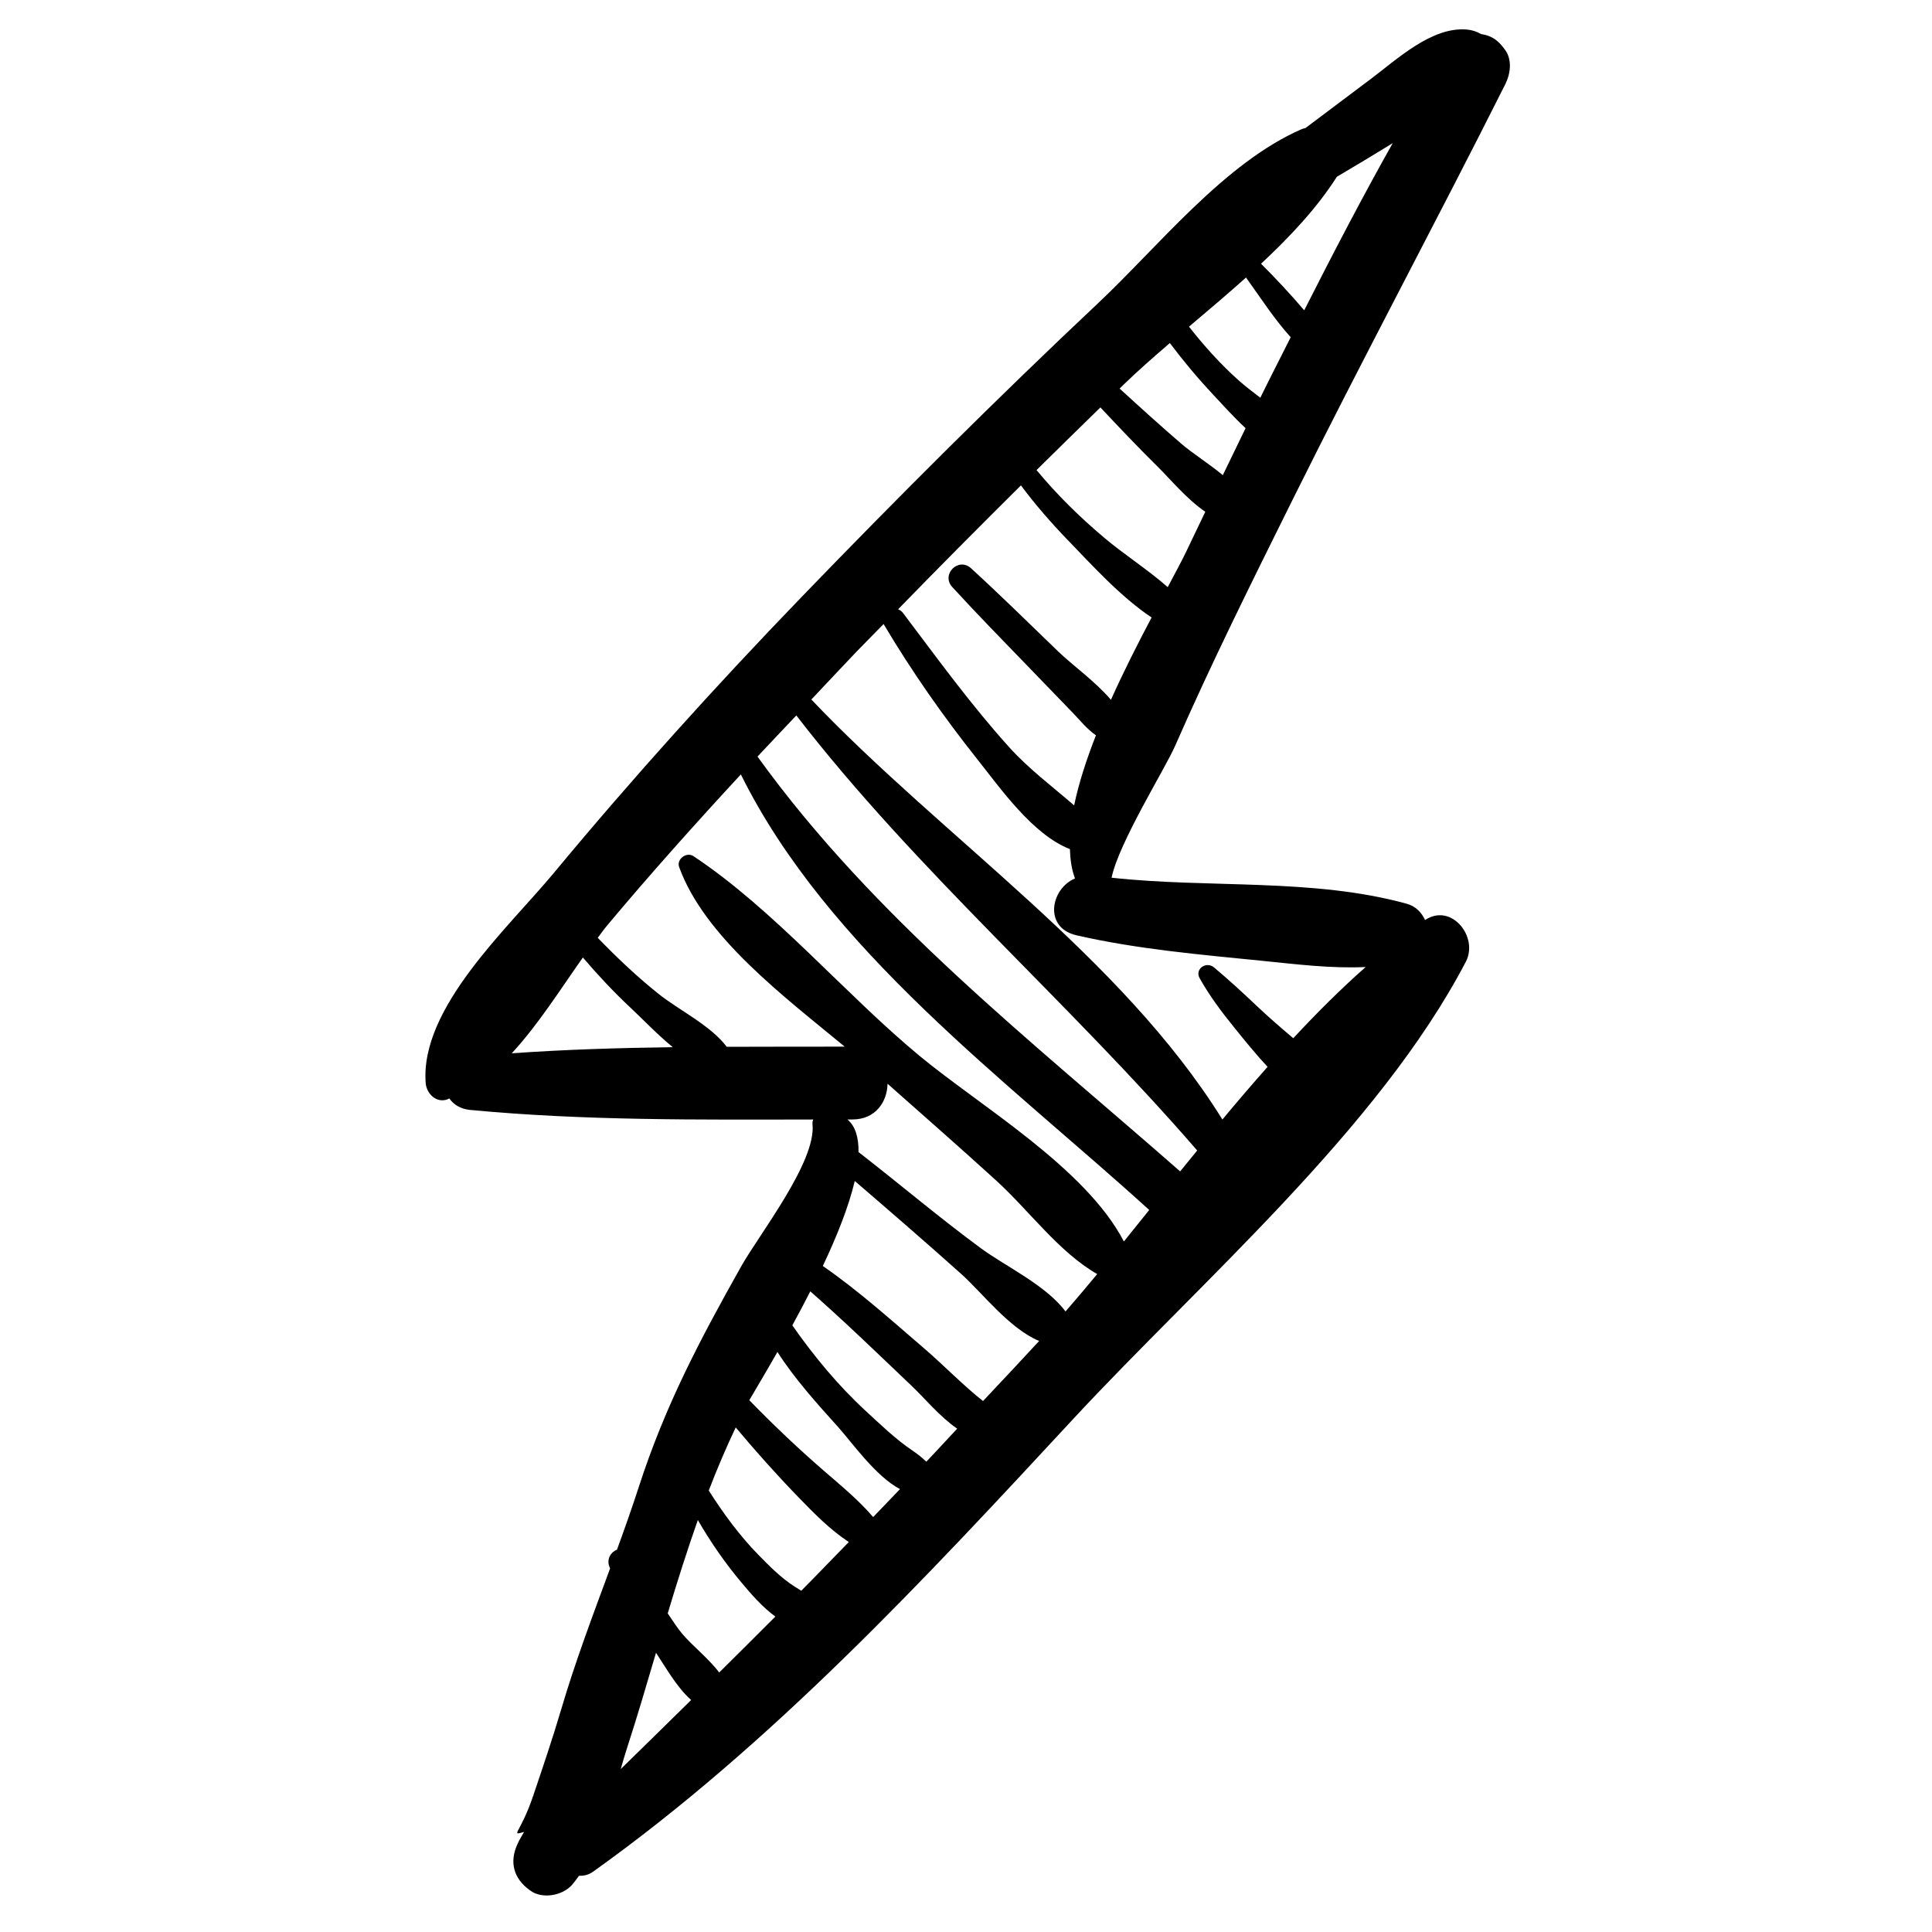<?xml version="1.0" encoding="utf-8"?>
<!-- Generator: Adobe Illustrator 17.0.0, SVG Export Plug-In . SVG Version: 6.00 Build 0)  -->
<!DOCTYPE svg PUBLIC "-//W3C//DTD SVG 1.1//EN" "http://www.w3.org/Graphics/SVG/1.1/DTD/svg11.dtd">
<svg version="1.1" id="Capa_1" xmlns="http://www.w3.org/2000/svg" xmlns:xlink="http://www.w3.org/1999/xlink" x="0px" y="0px"
	 width="200px" height="200px" viewBox="0 0 200 200" enable-background="new 0 0 200 200" xml:space="preserve">
<path d="M133.816,51.718c7.158-14.42,14.778-28.603,22.005-42.986c0.535-1.063,0.746-2.507,0-3.551
	c-0.741-1.039-1.394-1.479-2.507-1.66c-0.428-0.247-0.916-0.415-1.446-0.462c-3.654-0.324-7.235,3.073-9.985,5.13
	c-2.254,1.686-4.495,3.388-6.75,5.072c-0.116,0.036-0.234,0.043-0.349,0.092c-8.014,3.478-14.828,12.121-21.122,18.043
	c-10.481,9.862-20.667,20.025-30.659,30.38c-8.901,9.223-17.484,18.721-25.667,28.587c-4.725,5.698-13.874,13.953-13.269,21.754
	c0.082,1.064,1.073,2.1,2.227,1.696c0.075-0.026,0.14-0.076,0.215-0.105c0.439,0.617,1.133,1.093,2.145,1.189
	c11.761,1.124,23.697,1.012,35.53,0.993c-0.059,0.148-0.093,0.305-0.076,0.468c0.424,3.887-5.525,11.433-7.373,14.722
	c-4.326,7.698-7.879,14.427-10.61,22.856c-0.706,2.178-1.47,4.333-2.253,6.483c-0.637,0.245-1.121,0.995-0.765,1.826
	c0.016,0.037,0.036,0.072,0.053,0.109c-1.781,4.83-3.603,9.641-5.057,14.571c-0.885,3.001-1.893,5.968-2.893,8.932
	c-1.351,4.007-2.433,4.185-0.958,3.786c-0.231,0.419-0.5,0.818-0.686,1.261c-0.854,1.857-0.401,3.545,1.244,4.744
	c0.032,0.024,0.066,0.048,0.099,0.072c1.221,0.891,3.276,0.523,4.259-0.55c0.278-0.302,0.518-0.647,0.765-0.985
	c0.481,0.01,0.978-0.082,1.469-0.433c18.472-13.186,34.285-30.232,49.65-46.81c13.202-14.244,31.661-30.094,40.693-47.386
	c1.338-2.561-1.498-6.133-4.223-4.315c-0.352-0.774-0.966-1.429-1.895-1.685c-9.734-2.681-20.42-1.585-30.556-2.696
	c0.721-3.563,5.546-11.298,6.557-13.606C125.409,68.623,129.627,60.159,133.816,51.718z M138.392,18.299
	c1.937-1.14,3.862-2.3,5.779-3.478c-3.196,5.683-6.207,11.477-9.158,17.302c-1.419-1.664-2.926-3.283-4.47-4.821
	C133.566,24.482,136.341,21.52,138.392,18.299z M128.988,28.73c1.504,2.088,2.921,4.3,4.625,6.181
	c-1.046,2.089-2.117,4.165-3.144,6.262c-0.766-0.59-1.543-1.171-2.259-1.81c-1.87-1.669-3.568-3.563-5.127-5.546
	C125.048,32.155,127.051,30.466,128.988,28.73z M116.367,39.768c1.466-1.418,3.078-2.833,4.736-4.256
	c1.395,1.856,2.885,3.636,4.476,5.336c1.047,1.118,2.158,2.359,3.364,3.476c-0.787,1.621-1.579,3.241-2.358,4.864
	c-1.443-1.201-3.14-2.253-4.337-3.288c-2.148-1.855-4.253-3.759-6.346-5.676C116.057,40.073,116.211,39.919,116.367,39.768z
	 M52.975,109.038c2.734-2.955,5.055-6.651,7.364-9.919c1.55,1.817,3.179,3.561,4.941,5.208c1.212,1.134,2.737,2.738,4.363,4.077
	C64.076,108.478,58.51,108.644,52.975,109.038z M64.259,183.132c0.206-0.726,0.413-1.435,0.628-2.101
	c1.044-3.216,2.029-6.561,3.024-9.94c0.009,0.012,0.015,0.026,0.024,0.039c0.955,1.428,2.119,3.541,3.612,4.854
	C69.12,178.369,66.699,180.756,64.259,183.132z M74.45,173.137c-1.108-1.477-2.813-2.788-3.864-4.052
	c-0.538-0.647-0.981-1.374-1.464-2.068c0.974-3.249,2.002-6.488,3.118-9.664c1.323,2.292,2.833,4.467,4.549,6.512
	c0.934,1.114,2.12,2.49,3.474,3.484C78.328,169.28,76.397,171.215,74.45,173.137z M82.948,164.672
	c-0.24-0.146-0.471-0.291-0.714-0.446c-1.384-0.888-2.573-2.094-3.717-3.262c-1.964-2.003-3.635-4.291-5.146-6.663
	c0.855-2.241,1.789-4.416,2.789-6.532c2.083,2.481,4.24,4.9,6.497,7.227c1.668,1.721,3.254,3.342,5.211,4.634
	C86.223,161.305,84.604,163.008,82.948,164.672z M90.388,157.046c-1.462-1.714-3.275-3.211-5.042-4.74
	c-2.699-2.335-5.29-4.796-7.778-7.356c0.618-1.064,1.685-2.847,2.911-4.994c1.791,2.785,4.089,5.337,6.239,7.721
	c1.487,1.649,3.899,5.124,6.448,6.477C92.238,155.114,91.32,156.088,90.388,157.046z M95.891,151.316
	c-0.438-0.428-0.922-0.807-1.457-1.17c-1.737-1.176-3.295-2.686-4.833-4.104c-2.859-2.635-5.35-5.657-7.58-8.842
	c0.617-1.126,1.245-2.311,1.861-3.52c3.614,3.173,7.07,6.531,10.553,9.844c1.253,1.192,2.857,3.132,4.653,4.372
	C98.014,149.026,96.969,150.191,95.891,151.316z M101.762,145.034c-2.004-1.573-4.17-3.796-6.007-5.373
	c-3.445-2.957-6.839-6.018-10.577-8.606c1.457-3.076,2.688-6.163,3.307-8.801c3.699,3.186,7.396,6.378,11.031,9.634
	c2.157,1.932,4.987,5.664,8.058,6.928C105.652,140.906,103.704,142.967,101.762,145.034z M110.302,135.763
	c-2.033-2.728-6.221-4.678-8.74-6.53c-4.329-3.183-8.437-6.674-12.687-9.971c0.015-1.467-0.298-2.664-1.151-3.376
	c0.172,0,0.346-0.001,0.518,0c2.4,0.004,3.604-1.836,3.635-3.699c3.764,3.333,7.544,6.648,11.263,10.034
	c3.344,3.045,6.489,7.413,10.442,9.67C112.488,133.207,111.397,134.509,110.302,135.763z M116.344,128.517
	c-3.975-7.643-14.922-14.042-21.181-19.235c-7.776-6.451-15.036-15.118-23.38-20.655c-0.711-0.472-1.776,0.311-1.477,1.135
	c2.625,7.227,10.833,13.378,17.135,18.586c-4.059,0.005-8.133,0.002-12.211,0.017c-1.682-2.234-4.901-3.757-7.067-5.486
	c-2.224-1.777-4.301-3.746-6.286-5.798c0.313-0.407,0.622-0.857,0.94-1.236c4.475-5.348,9.136-10.549,13.876-15.677
	c9.004,18.181,27.614,31.765,42.256,45.072c0.006,0.006,0.013,0.006,0.02,0.012C118.092,126.347,117.217,127.439,116.344,128.517z
	 M122.169,121.263c-15.422-13.536-31.666-26.177-43.753-42.943c1.331-1.429,2.681-2.836,4.019-4.258
	c12.388,16.057,28.194,29.651,41.497,45.036C123.346,119.821,122.75,120.539,122.169,121.263z M130.659,99.463
	c3.64,0.366,7.178,0.812,10.715,0.642c-2.58,2.275-5.07,4.761-7.494,7.371c-1.307-1.104-2.603-2.223-3.857-3.413
	c-1.44-1.367-2.846-2.661-4.356-3.92c-0.794-0.663-2.024,0.165-1.473,1.137c1.037,1.829,2.216,3.413,3.551,5.06
	c1.066,1.317,2.223,2.762,3.476,4.096c-1.58,1.789-3.144,3.605-4.678,5.457c-10.496-16.89-28.945-29.17-42.552-43.478
	c1.563-1.654,3.115-3.321,4.685-4.964c0.921-0.963,1.872-1.895,2.798-2.853c0.006,0.01,0.005,0.019,0.011,0.029
	c2.911,4.902,6.178,9.558,9.724,14.02c2.325,2.925,5.701,7.76,9.545,9.251c0.04,1.102,0.184,2.138,0.529,3.035
	c-2.553,1.096-3.25,5.111,0.145,5.887C117.732,98.263,124.239,98.818,130.659,99.463z M115.003,72.444
	c-1.598-1.887-3.982-3.576-5.481-5.024c-2.982-2.88-5.937-5.79-8.997-8.59c-1.308-1.197-3.14,0.634-1.943,1.943
	c2.583,2.824,5.265,5.555,7.924,8.307c1.506,1.559,3.012,3.119,4.518,4.678c0.817,0.846,1.515,1.735,2.428,2.359
	c-0.977,2.49-1.786,4.961-2.258,7.258c-2.263-1.967-4.685-3.763-6.741-6.043c-3.946-4.378-7.424-9.172-10.97-13.873
	c-0.145-0.194-0.324-0.307-0.51-0.388c4.196-4.314,8.44-8.582,12.711-12.822c1.486,1.978,3.102,3.852,4.843,5.65
	c2.484,2.565,5.48,5.892,8.685,8.022C117.857,66.491,116.362,69.417,115.003,72.444z M114.306,55.665
	c-2.536-2.138-4.898-4.459-7.004-7.003c2.196-2.171,4.403-4.33,6.612-6.487c1.943,2.076,3.903,4.135,5.927,6.132
	c1.298,1.282,3.031,3.384,4.931,4.67c-0.634,1.329-1.276,2.658-1.907,3.985c-0.45,0.945-1.154,2.268-1.982,3.817
	C118.804,58.954,116.371,57.406,114.306,55.665z"/>
</svg>
